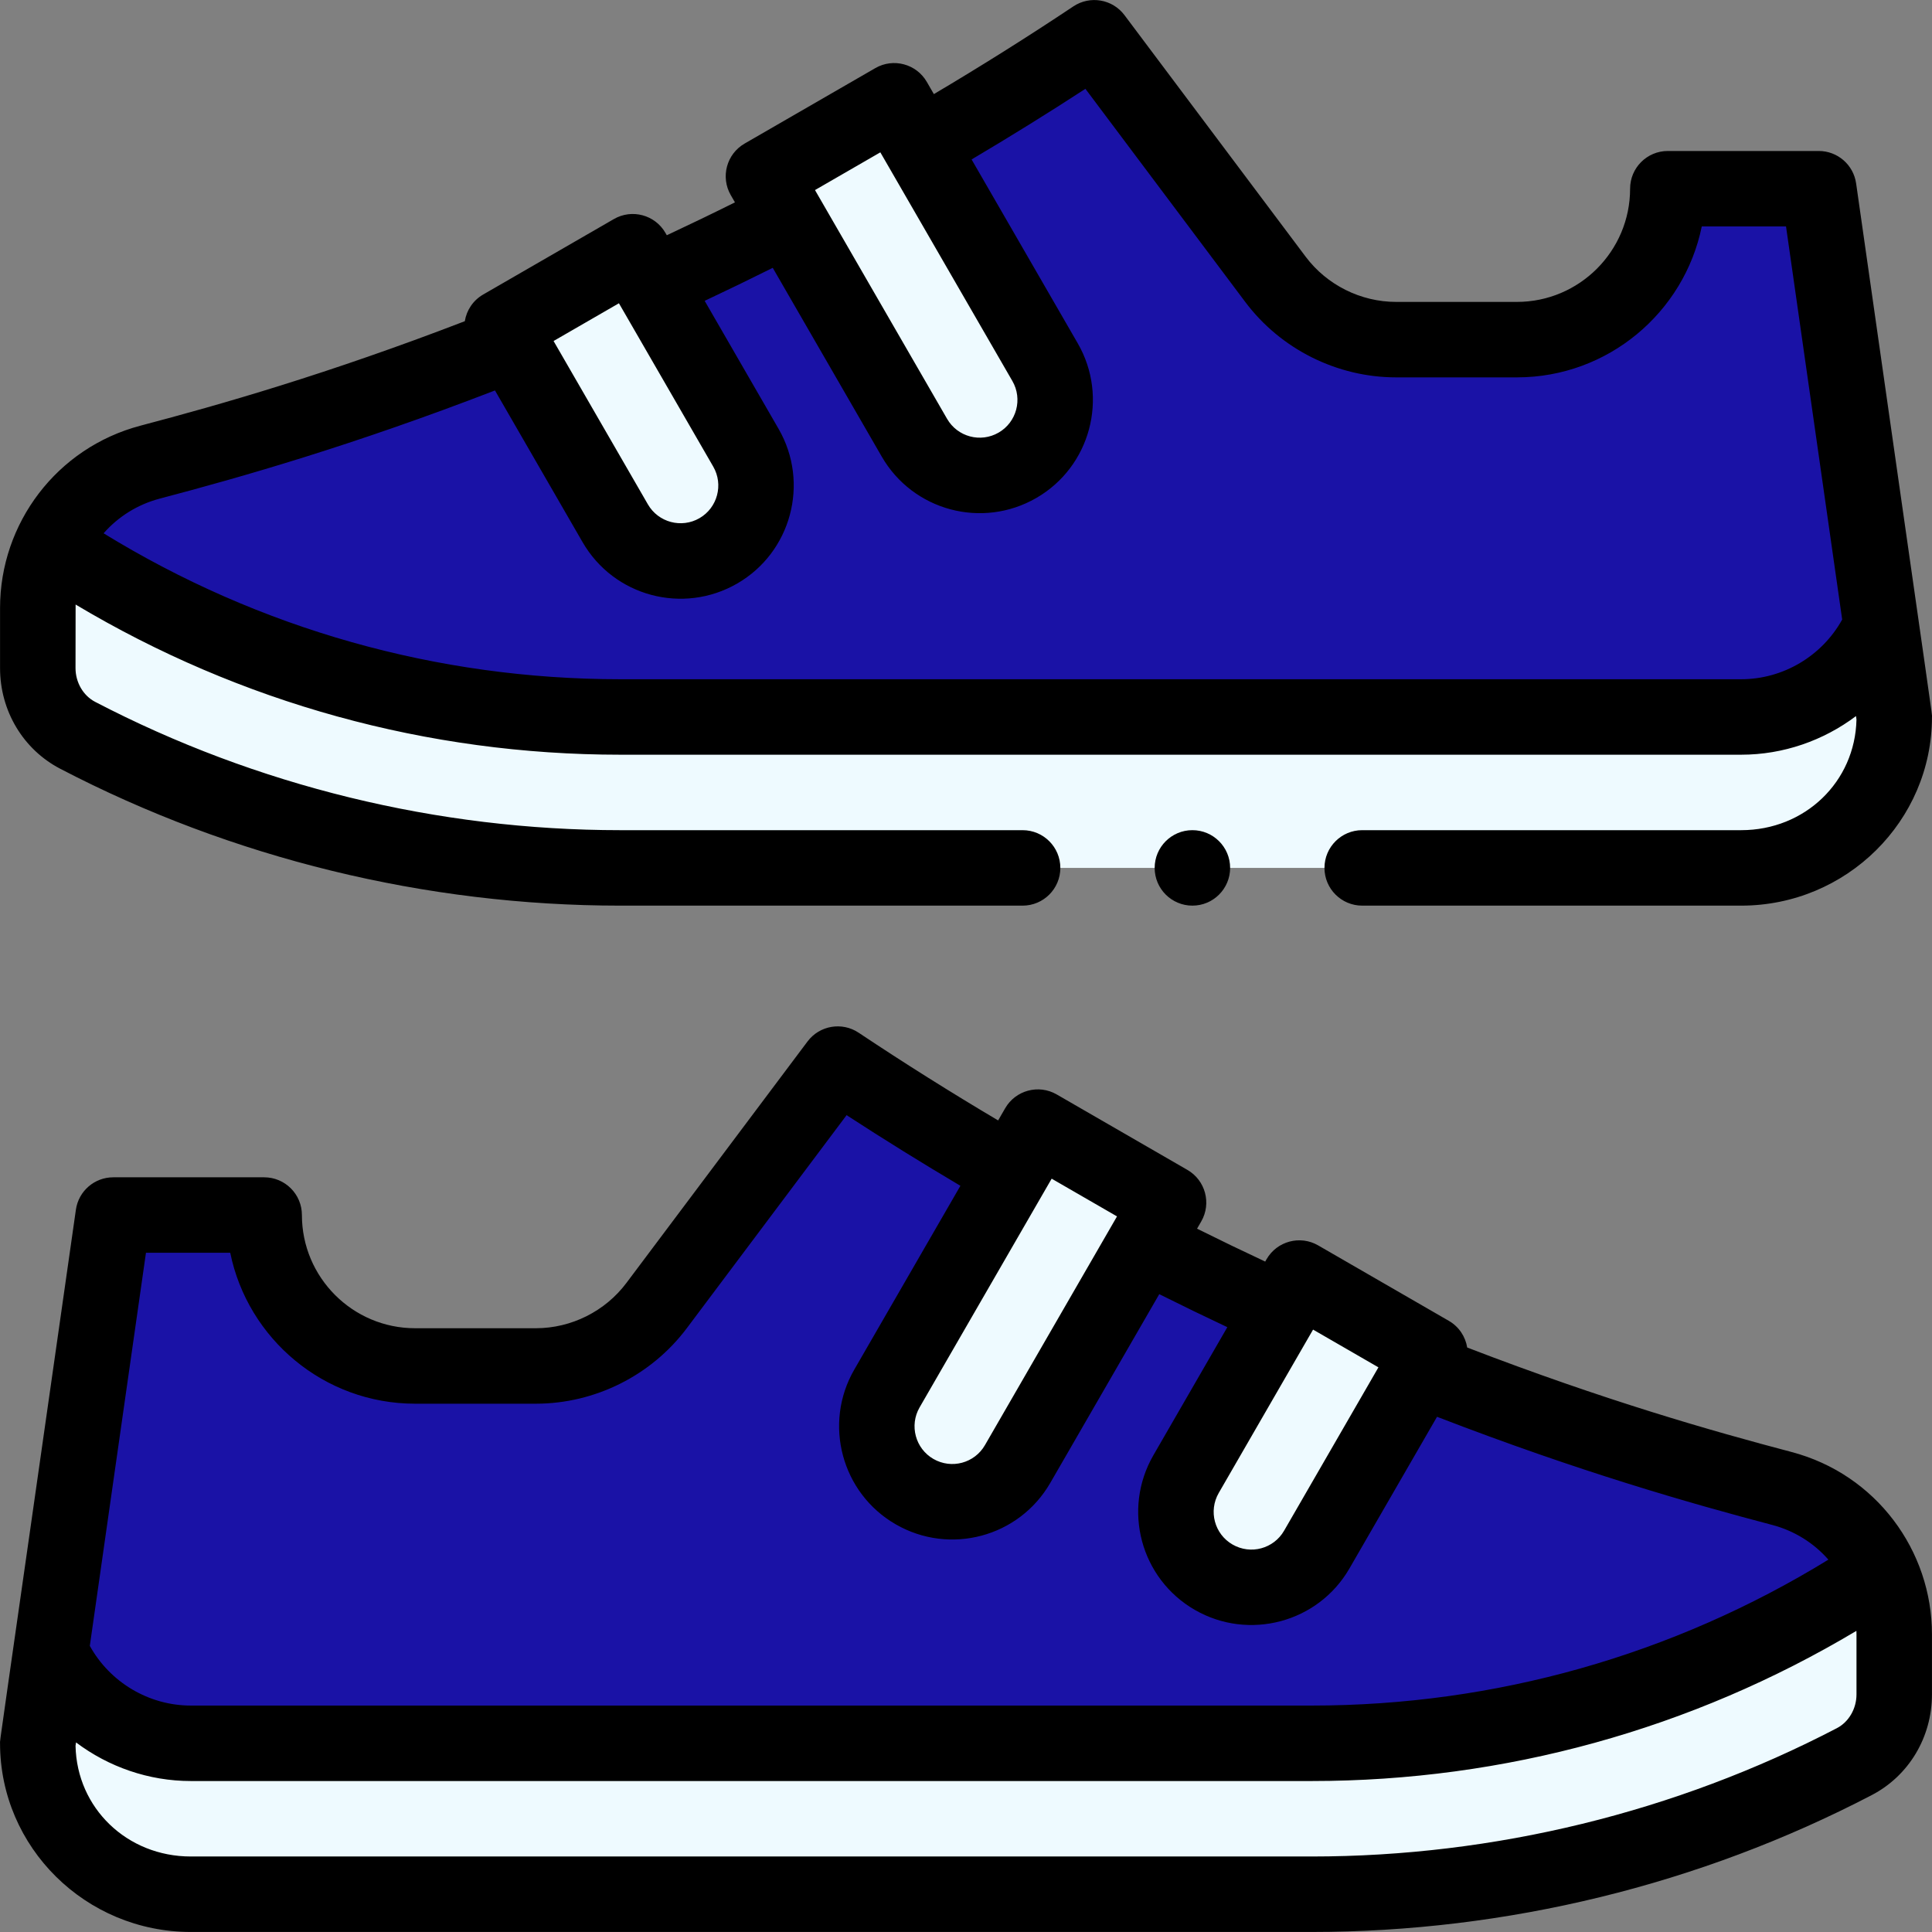 <svg
          id="Capa_1"
          enable-background="new 0 0 512.023 512.023"
          height="50"
          viewBox="0 0 512.023 512.023"
          width="50"
          xmlns="http://www.w3.org/2000/svg"
        >
          <rect x="0" y="0" width="512.023" height="512.023" fill="#808080" stroke="none"/>
          <g>
            <g>
              <path
                d="m498.341 416.392-485 22.3-3.33 23.32c0 22.09 17.91 40 40.56 40h297.06c50.42 0 99.53-12.07 143.8-35.14 6.57-3.42 10.58-10.41 10.58-17.82v-15.92c0-5.94-1.3-11.62-3.67-16.74z"
                fill="#eefaff"
              />
              <path
                d="m472.221 394.472c-25.61-6.75-56.8-15.97-95.74-31.44l-154.47-81.02-48 64c-7.55 10.07-19.41 16-32 16h-32c-22.09 0-40-17.91-40-40h-40l-16.67 116.68.54.08c6.51 13.75 20.5 23.24 36.69 23.24h297.07c53.64 0 106.07-15.88 150.7-45.62-4.86-10.59-14.27-18.8-26.12-21.92z"
                fill="#1A12A6"
              />
              <path
                d="m498.681 166.692-485-22.3c-2.37 5.12-3.67 10.8-3.67 16.74v15.92c0 7.41 4.01 14.4 10.58 17.82 44.27 23.07 93.38 35.14 143.79 35.14h297.07c22.65 0 40.56-17.91 40.56-40z"
                fill="#eefaff"
              />
              <path
                d="m482.011 50.012h-40c0 22.09-17.91 40-40 40h-32c-12.59 0-24.45-5.93-32-16l-48-64-154.47 81.02c-38.94 15.47-70.13 24.69-95.74 31.44-11.85 3.12-21.26 11.33-26.12 21.92 44.63 29.74 97.06 45.62 150.7 45.62h297.07c16.19 0 30.18-9.49 36.69-23.24l.54-.08z"
                fill="#1A12A6"
              />
              <g fill="#eefaff">
                <path d="m378.971 358.712c-37.777 65.431-28.518 49.394-30 51.96-5.52 9.57-17.75 12.84-27.32 7.32s-12.84-17.75-7.32-27.32c2.92-5.058 26.611-46.091 30-51.96z" />
                <path d="m269.691 387.992c-5.52 9.57-17.76 12.84-27.32 7.32-9.57-5.52-12.84-17.75-7.32-27.32 1.348-2.335-8.303 14.381 40-69.28l34.64 20c-47.316 81.952-38.694 67.018-40 69.28z" />
                <path d="m276.971 95.992c5.52 9.57 2.25 21.8-7.32 27.32-9.56 5.52-21.8 2.25-27.32-7.32-1.303-2.256 7.316 12.672-40-69.28l34.64-20c47.884 82.934 38.783 67.172 40 69.28z" />
                <path d="m197.691 118.672c5.52 9.57 2.24 21.8-7.32 27.32-9.57 5.52-21.8 2.25-27.32-7.32-1.481-2.566 7.777 13.471-30-51.96l34.64-20c3.389 5.869 27.08 46.901 30 51.96z" />
              </g>
            </g>
            <g>
              <path d="m474.77 384.802c-21.052-5.548-49.489-13.65-85.928-27.678-.463-2.866-2.161-5.508-4.87-7.072l-34.64-20c-4.77-2.754-10.894-1.131-13.661 3.661l-.366.633c-6.054-2.833-12.087-5.745-18.059-8.718l1.106-1.916c2.761-4.783 1.122-10.898-3.661-13.66l-34.64-20c-4.781-2.759-10.9-1.122-13.661 3.662l-1.863 3.226c-12.513-7.414-24.913-15.206-36.967-23.247-4.415-2.945-10.363-1.928-13.549 2.319l-48.001 64.002c-5.633 7.513-14.605 11.998-23.999 11.998h-32c-16.542 0-30-13.458-30-30 0-5.523-4.477-10-10-10h-40c-4.977 0-9.196 3.659-9.899 8.585-21.268 149.126-20.101 140.072-20.101 141.415 0 27.57 22.681 50 50.56 50h297.06c51.563 0 102.886-12.542 148.417-36.27 9.846-5.125 15.963-15.352 15.963-26.69v-15.92c0-22.212-14.797-42.42-37.241-48.33zm-126.778-32.429 17.322 10.001-25.005 43.302c-2.743 4.756-8.842 6.435-13.662 3.654-4.786-2.761-6.418-8.869-3.656-13.657zm-51.96-30c-5.251 9.095-30.057 52.057-35.002 60.623-2.757 4.78-8.868 6.422-13.662 3.654-4.772-2.753-6.412-8.881-3.656-13.657 5.421-9.388 27.506-47.637 35.002-60.619zm-257.348 9.639h22.332c4.646 22.794 24.85 40 48.996 40h32c15.657 0 30.611-7.477 40-20l42.355-56.473c9.901 6.443 19.996 12.702 30.161 18.722l-28.138 48.735c-8.268 14.333-3.339 32.716 10.982 40.977 14.343 8.282 32.685 3.401 40.981-10.979l28.877-50.013c5.964 2.981 11.99 5.903 18.04 8.749l-19.6 33.947c-8.284 14.361-3.383 32.692 10.986 40.979 14.265 8.228 32.676 3.409 40.976-10.982l23.211-40.195c37.731 14.57 67.115 22.94 88.833 28.664 5.86 1.543 11.004 4.765 14.887 9.196-41.234 25.33-88.364 38.673-136.921 38.673h-297.07c-11.119 0-21.421-6.153-26.77-15.819zm453.327 117.04c0 3.794-2.04 7.306-5.202 8.952-42.692 22.249-90.82 34.008-139.178 34.008h-297.059c-16.912 0-30.207-12.833-30.553-29.338l.128-.897c8.632 6.498 19.28 10.236 30.425 10.236h297.07c51.082 0 100.689-13.725 144.346-39.798.009.306.024.611.024.918v15.919z" />
              <circle cx="316.012" cy="230.012" r="10" />
              <path d="m491.911 48.598c-.704-4.926-4.923-8.585-9.899-8.585h-40c-5.523 0-10 4.477-10 10 0 16.542-13.458 30-30 30h-32c-9.395 0-18.366-4.485-24-12l-48-64c-3.185-4.247-9.134-5.266-13.549-2.319-12.054 8.041-24.454 15.833-36.967 23.247l-1.863-3.226c-2.764-4.79-8.889-6.42-13.661-3.662l-34.64 20c-4.783 2.761-6.421 8.877-3.661 13.66l1.107 1.917c-5.951 2.964-11.984 5.875-18.059 8.717l-.366-.633c-2.765-4.789-8.888-6.417-13.661-3.661l-34.64 20c-2.71 1.564-4.407 4.206-4.87 7.072-36.44 14.028-64.877 22.13-85.926 27.678-22.264 5.862-37.244 25.925-37.244 48.33v15.92c0 11.338 6.117 21.565 15.958 26.688 45.535 23.73 96.855 36.272 148.412 36.272h106.631c5.523 0 10-4.477 10-10s-4.477-10-10-10h-106.631c-48.352 0-96.476-11.76-139.173-34.01-3.157-1.643-5.197-5.156-5.197-8.95 0 0 .015-16.532.024-16.838 43.657 26.073 93.264 39.798 144.346 39.798h297.07c11.145 0 21.793-3.738 30.425-10.236l.128.898c-.348 16.504-13.643 29.338-30.553 29.338h-100.44c-5.523 0-10 4.477-10 10s4.477 10 10 10h100.439c27.879 0 50.56-22.43 50.56-50 0-1.344 1.18 7.797-20.1-141.415zm-258.602-8.224c7.516 13.017 29.573 51.216 35 60.615 2.757 4.78 1.118 10.908-3.658 13.663-4.781 2.762-10.896 1.131-13.66-3.66-2.857-4.947-30.154-52.224-35.001-60.619zm-69.278 39.999 24.999 43.296c2.756 4.778 1.115 10.907-3.655 13.661-4.78 2.757-10.908 1.118-13.664-3.658l-25.002-43.298zm297.42 99.639h-297.07c-48.558 0-95.689-13.344-136.924-38.675 3.881-4.426 9.027-7.651 14.892-9.195 21.716-5.724 51.1-14.094 88.831-28.664l23.208 40.191c8.291 14.374 26.621 19.266 40.982 10.983 14.319-8.268 19.246-26.65 10.98-40.98l-19.595-33.942c6.07-2.855 12.097-5.776 18.041-8.747l28.873 50.006c8.278 14.351 26.607 19.285 40.979 10.985 14.325-8.263 19.253-26.646 10.983-40.982l-28.136-48.731c10.165-6.019 20.259-12.278 30.161-18.722l42.354 56.472c9.39 12.524 24.344 20.001 40.001 20.001h32c24.146 0 44.349-17.206 48.996-40h22.331l14.883 104.181c-5.349 9.666-15.651 15.819-26.77 15.819z" />
            </g>
          </g>
        </svg>
